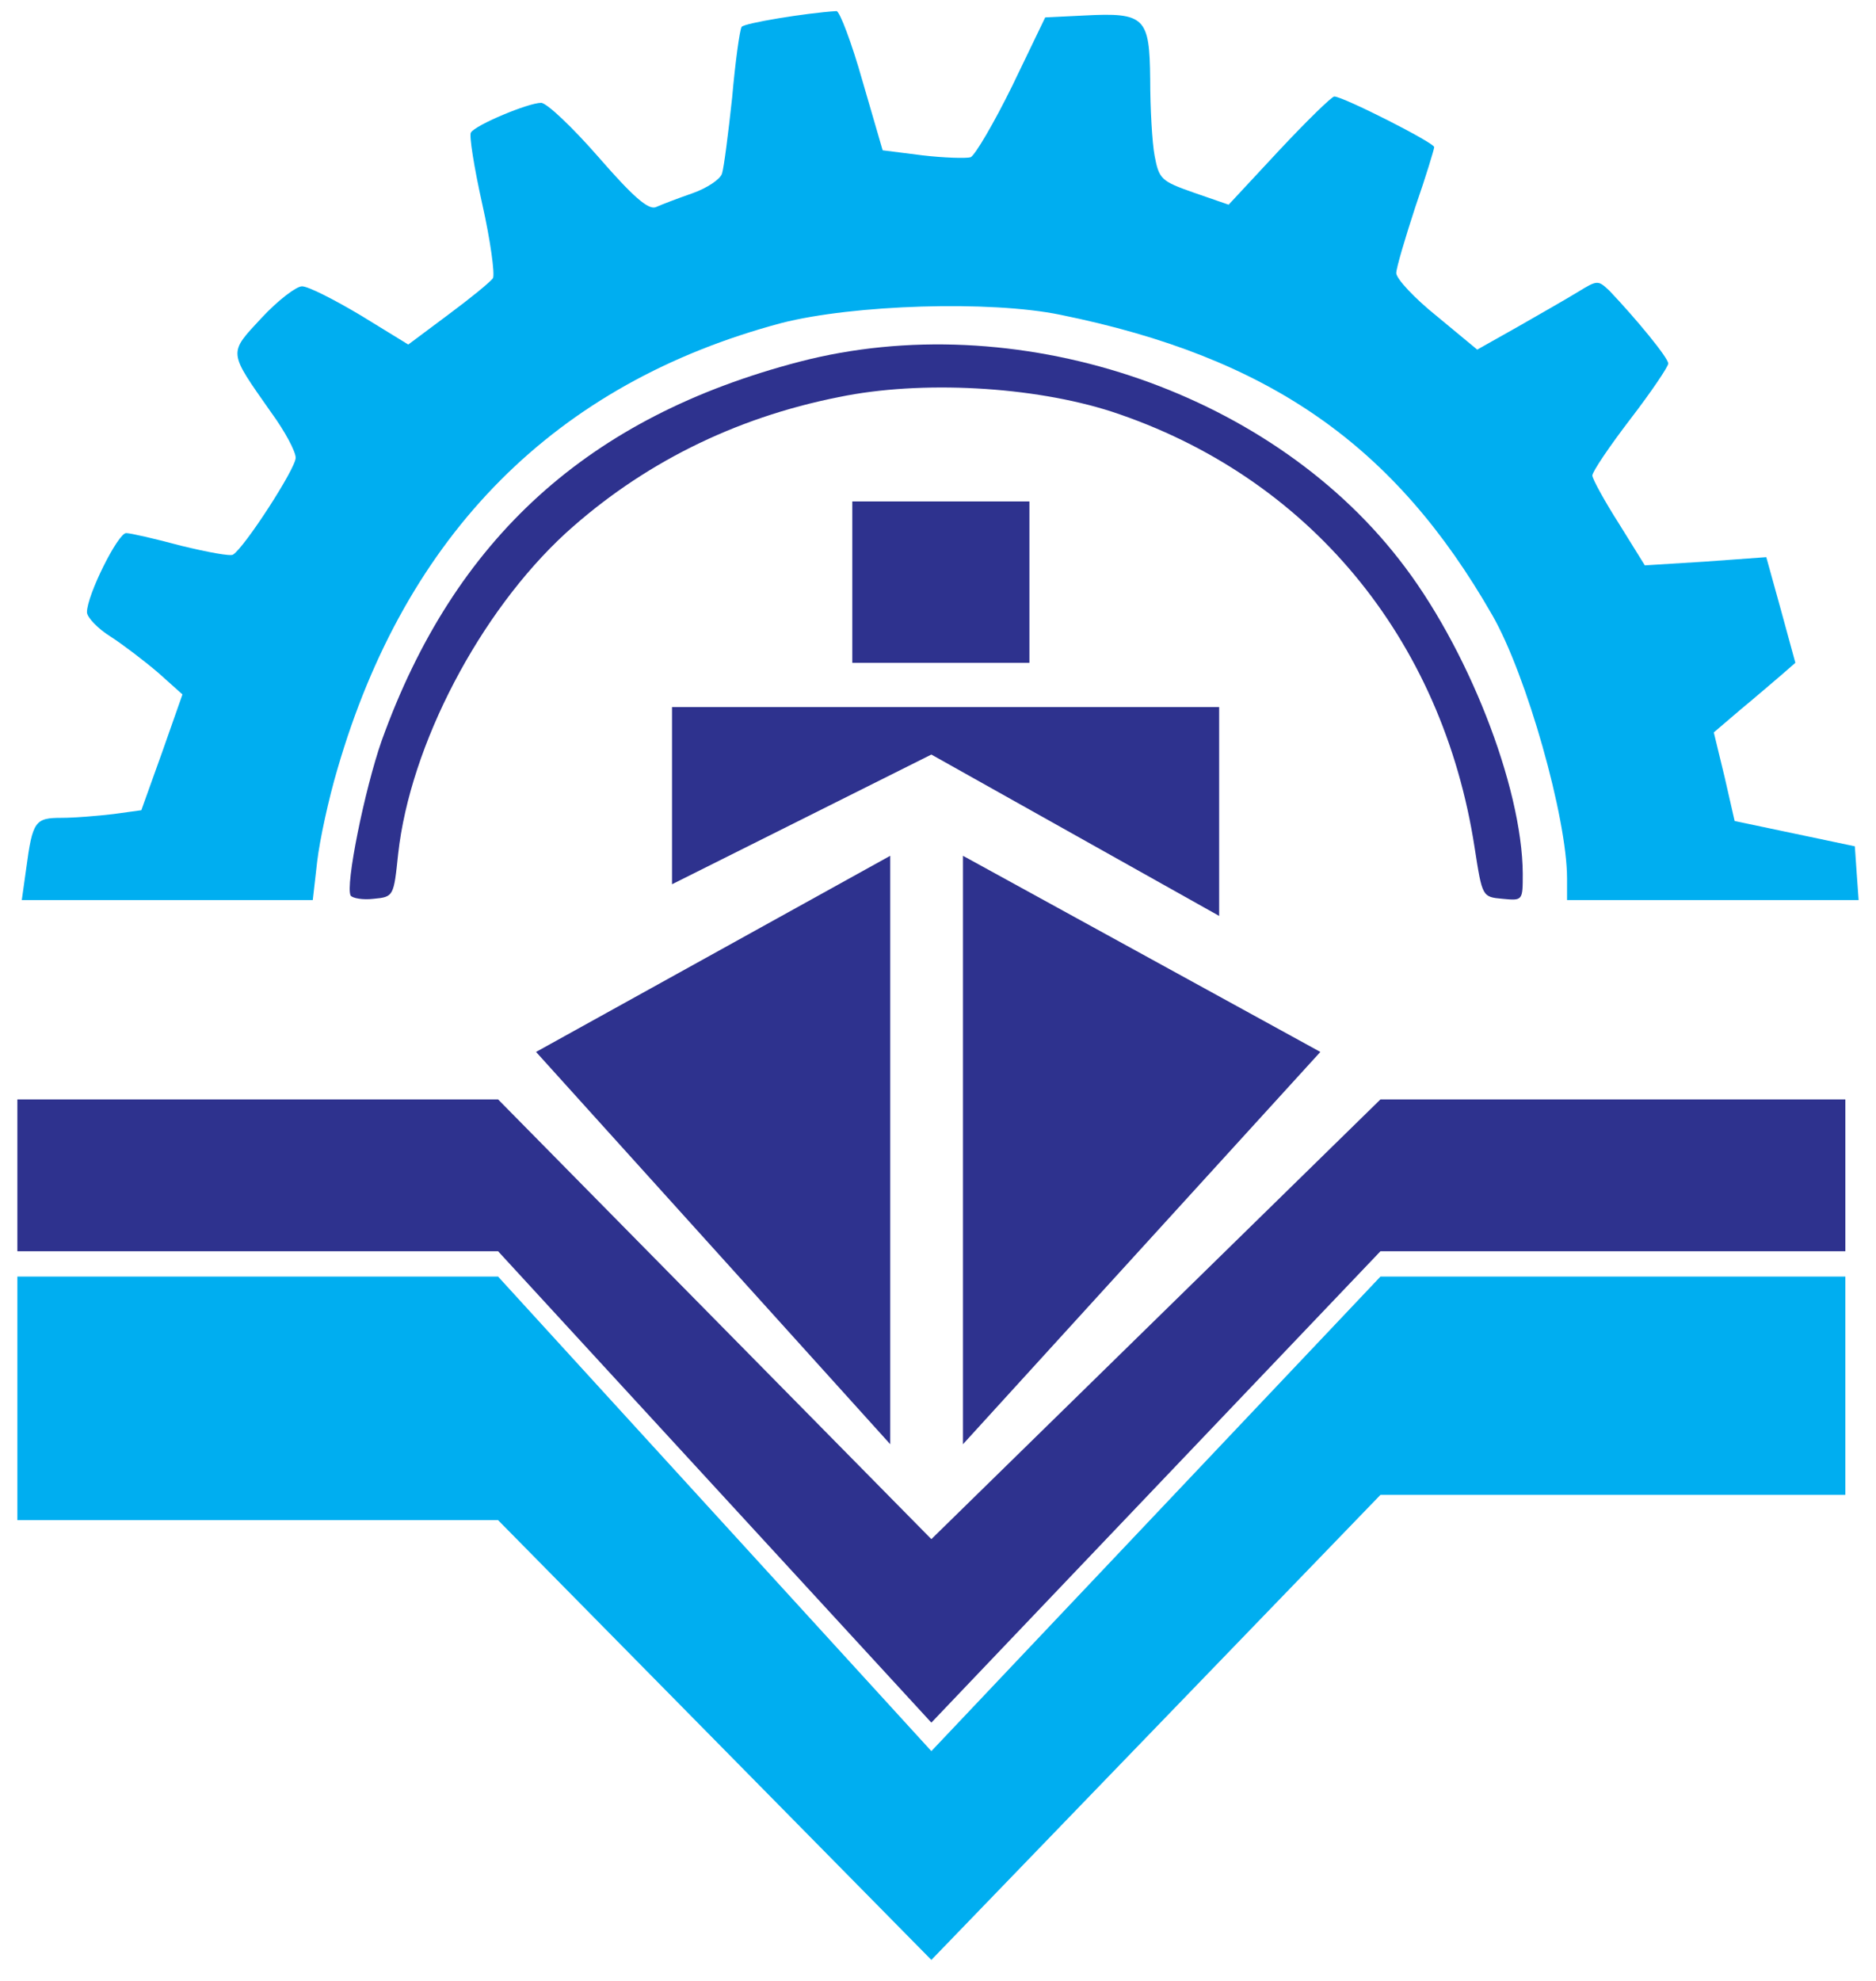 <svg width="54" height="57" viewBox="0 0 54 57" fill="none" xmlns="http://www.w3.org/2000/svg">
<path d="M10.095 25.772C9.931 25.499 10.496 22.713 10.987 21.311C13.081 15.485 16.941 11.99 23.022 10.406C29.194 8.803 36.44 11.188 40.264 16.086C42.23 18.581 43.814 22.622 43.832 25.135C43.832 25.918 43.832 25.918 43.25 25.863C42.667 25.809 42.667 25.809 42.449 24.407C41.52 18.344 37.642 13.701 31.998 11.844C29.74 11.116 26.518 10.934 24.151 11.425C21.11 12.026 18.452 13.373 16.285 15.34C13.809 17.616 11.806 21.439 11.461 24.57C11.333 25.79 11.333 25.809 10.751 25.863C10.441 25.9 10.15 25.845 10.095 25.772Z" fill="#2E328E"/>
<path d="M0.755 24.989C0.937 23.624 1.01 23.533 1.774 23.533C2.139 23.533 2.812 23.478 3.267 23.424L4.068 23.314L4.669 21.639L5.252 19.982L4.56 19.363C4.178 19.036 3.559 18.562 3.195 18.326C2.812 18.089 2.503 17.761 2.503 17.616C2.503 17.124 3.395 15.34 3.631 15.34C3.759 15.34 4.469 15.504 5.215 15.704C5.962 15.886 6.636 16.013 6.708 15.959C7.036 15.758 8.511 13.483 8.511 13.173C8.511 12.991 8.201 12.408 7.801 11.862C6.563 10.096 6.563 10.187 7.528 9.149C8.001 8.64 8.529 8.239 8.693 8.239C8.875 8.239 9.622 8.621 10.386 9.076L11.752 9.914L12.899 9.058C13.536 8.585 14.119 8.112 14.191 8.002C14.246 7.875 14.119 6.928 13.882 5.872C13.645 4.816 13.5 3.888 13.554 3.815C13.682 3.596 15.211 2.959 15.575 2.959C15.739 2.959 16.485 3.669 17.232 4.525C18.215 5.654 18.652 6.036 18.871 5.963C19.035 5.89 19.508 5.708 19.927 5.563C20.345 5.417 20.728 5.162 20.782 4.998C20.837 4.834 20.964 3.833 21.074 2.813C21.165 1.776 21.292 0.865 21.347 0.774C21.42 0.665 23.204 0.374 24.078 0.319C24.169 0.319 24.515 1.229 24.824 2.322L25.407 4.325L26.554 4.47C27.173 4.543 27.81 4.561 27.938 4.525C28.065 4.47 28.611 3.542 29.139 2.467L30.086 0.501L31.215 0.446C32.963 0.355 33.09 0.501 33.108 2.285C33.108 3.105 33.163 4.106 33.236 4.488C33.363 5.162 33.436 5.217 34.365 5.544L35.366 5.89L36.822 4.325C37.624 3.469 38.334 2.777 38.407 2.777C38.661 2.777 41.283 4.106 41.283 4.233C41.283 4.288 41.047 5.071 40.737 5.963C40.446 6.855 40.191 7.711 40.191 7.857C40.191 8.021 40.719 8.585 41.356 9.095L42.521 10.06L43.687 9.404C44.324 9.04 45.088 8.603 45.416 8.403C45.98 8.057 45.999 8.057 46.327 8.366C47.091 9.168 48.02 10.296 48.02 10.46C48.02 10.551 47.528 11.28 46.927 12.062C46.327 12.845 45.835 13.574 45.835 13.683C45.835 13.774 46.181 14.411 46.6 15.066L47.346 16.268L49.094 16.159L50.842 16.032L51.261 17.543L51.679 19.072L51.261 19.436C51.024 19.637 50.496 20.092 50.077 20.438L49.331 21.075L49.64 22.349L49.931 23.624L51.661 23.988L53.391 24.352L53.445 25.135L53.5 25.9H49.312H45.107V25.281C45.107 23.533 43.941 19.418 42.958 17.706C40.154 12.809 36.531 10.278 30.523 9.058C28.502 8.64 24.551 8.767 22.494 9.295C15.994 11.025 11.679 15.358 9.713 22.131C9.458 22.986 9.203 24.17 9.13 24.789L9.003 25.9H4.815H0.627L0.755 24.989Z" fill="#00AEF0"/>
<path d="M53.118 36.004H39.736L26.809 49.568L14.337 36.004H0.5V31.635H14.337L26.809 44.288L39.736 31.635H53.118V36.004Z" fill="#2E328E"/>
<path d="M29.631 19.072H24.533V14.429H29.631V19.072Z" fill="#2E328E"/>
<path d="M26.809 21.712L35.093 26.355V20.346H19.344V25.444L26.809 21.712Z" fill="#2E328E"/>
<path d="M27.719 24.625V41.557L38.006 30.269L27.719 24.625Z" fill="#2E328E"/>
<path d="M25.625 24.625V41.557L15.43 30.269L25.625 24.625Z" fill="#2E328E"/>
<path d="M14.337 36.733L26.809 50.388L39.736 36.733H53.118V43.014H39.736L26.809 56.396L14.337 43.742H0.5V36.733H14.337Z" fill="#00AEF0"/>
</svg>
